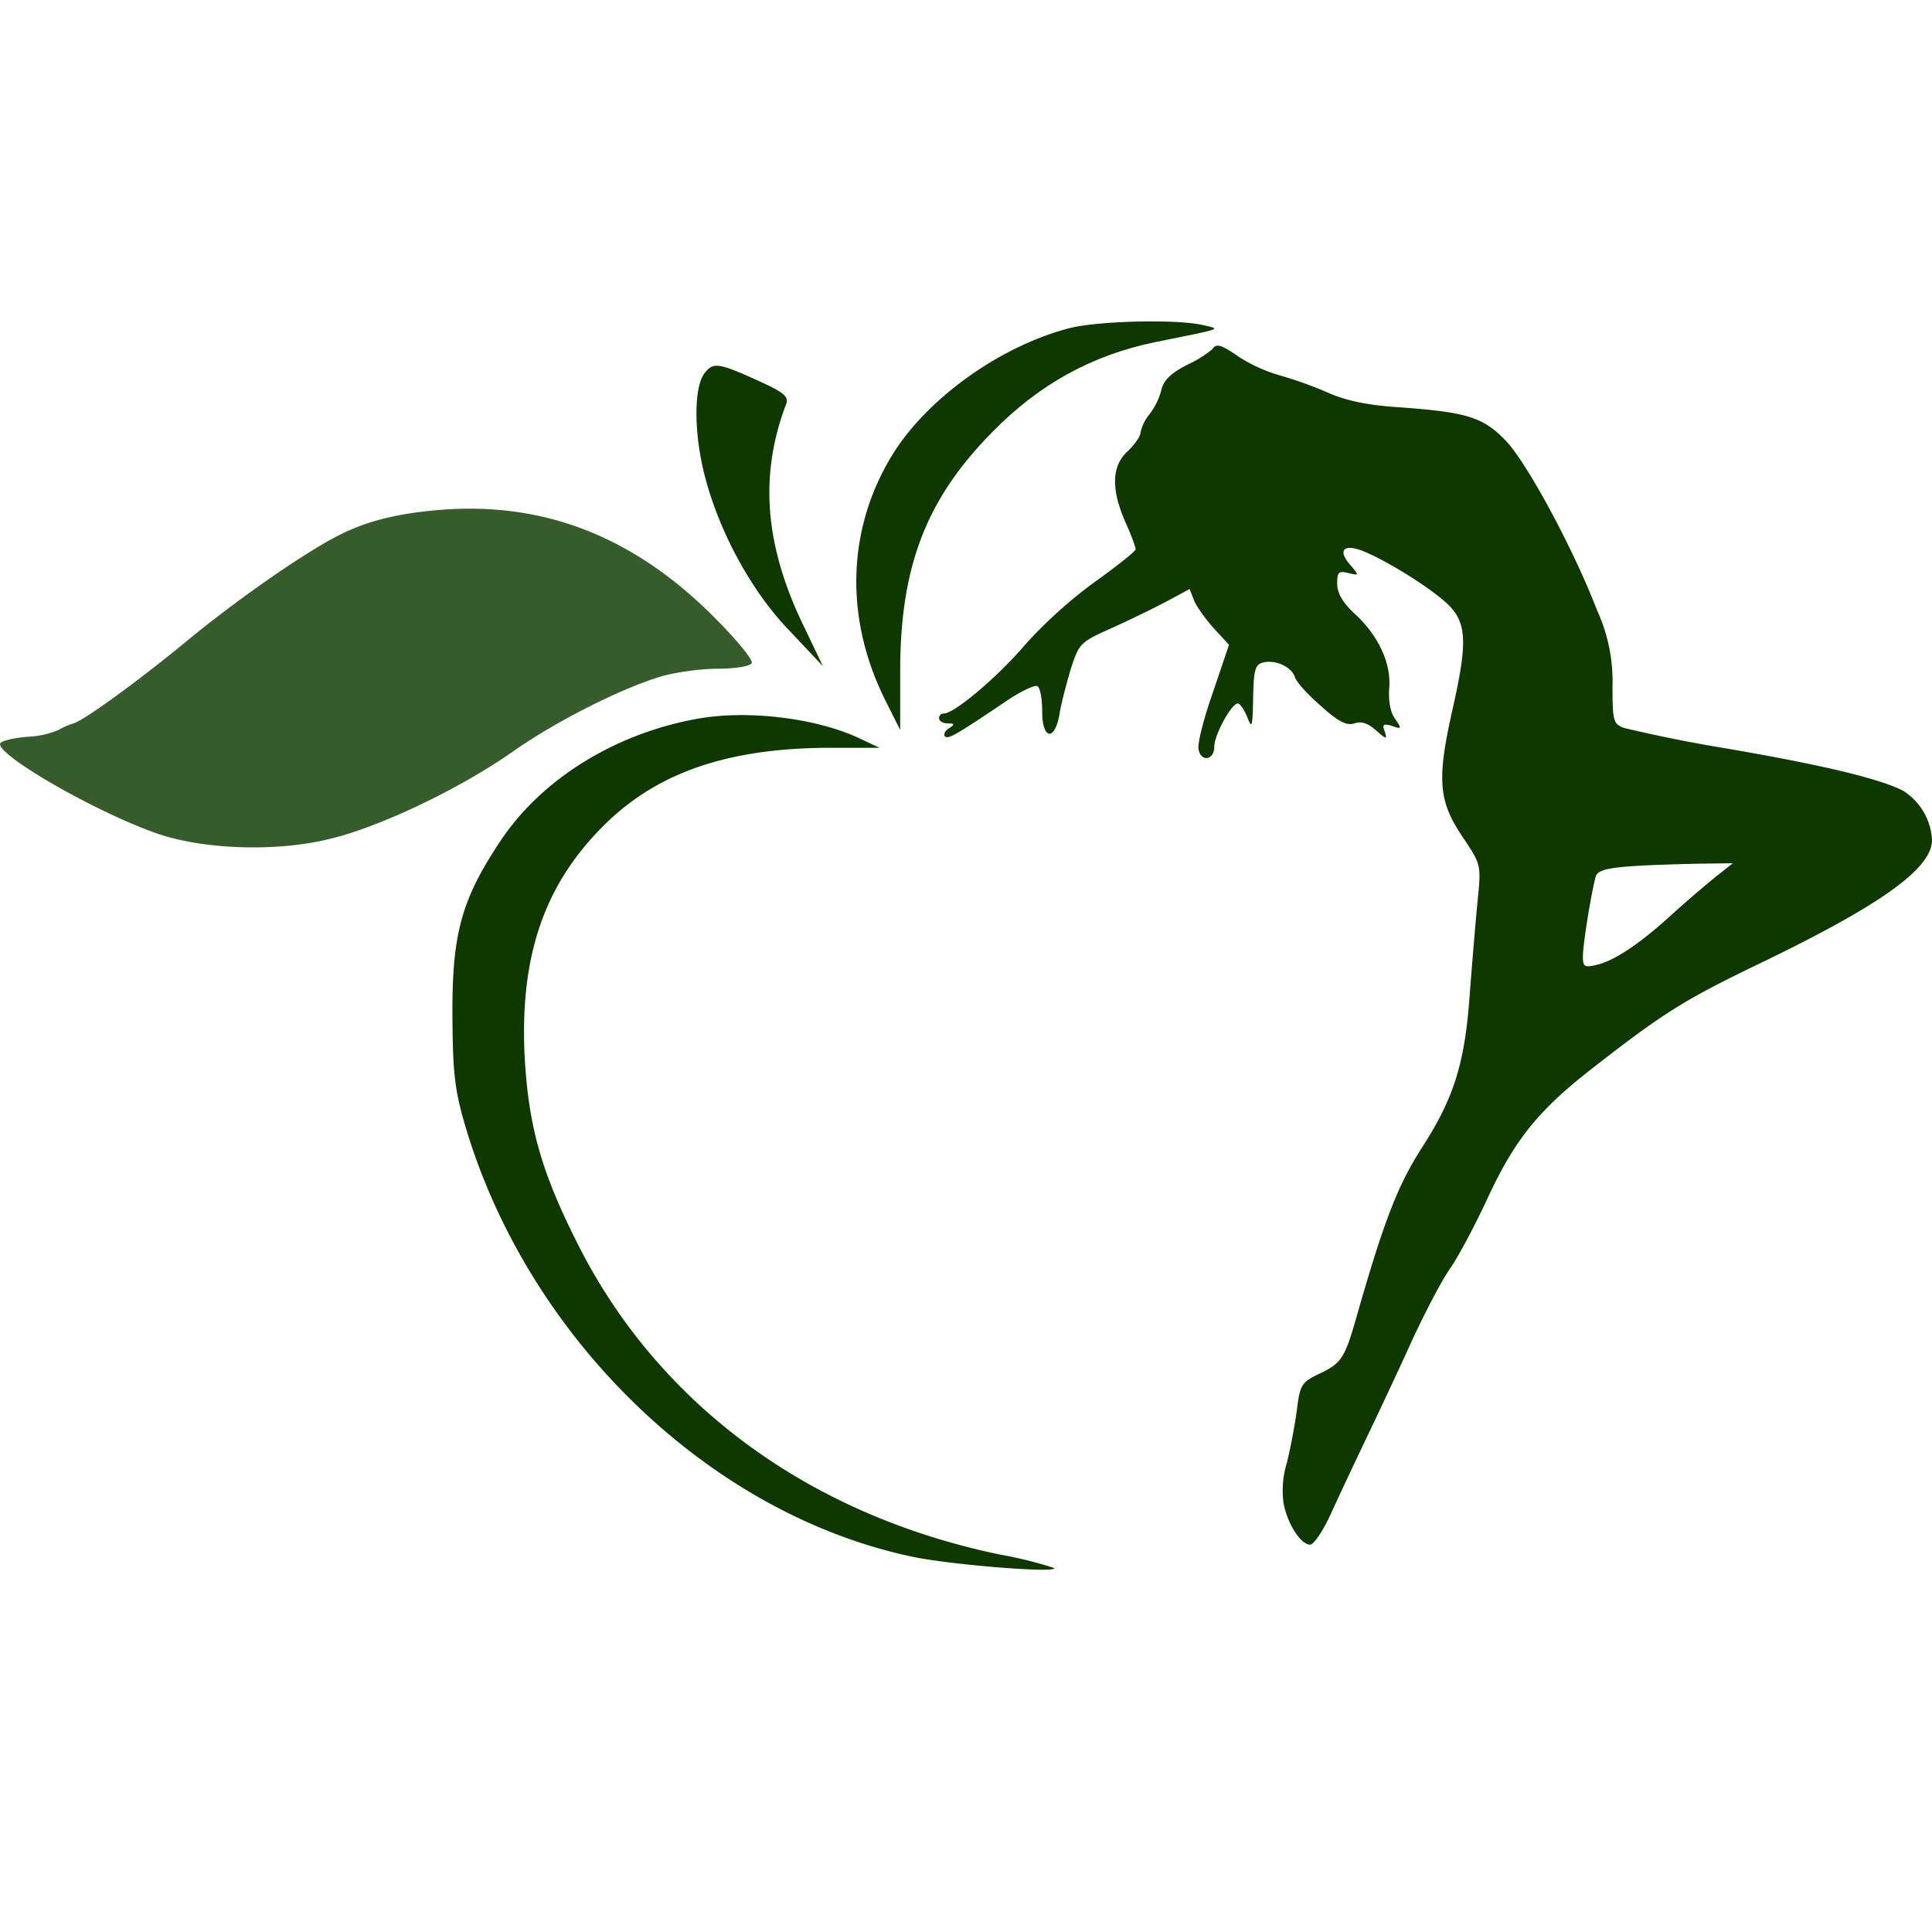 <svg width="16" height="16" fill="none" xmlns="http://www.w3.org/2000/svg"><path fill="#fff" d="M0 0h16v16H0z"/><path d="M8.851 2.719c-.566.148-1.16.572-1.45 1.03-.386.614-.414 1.364-.068 2.053l.122.243v-.49c0-.862.216-1.423.761-1.975.391-.4.83-.639 1.348-.746.57-.115.55-.107.407-.14-.212-.054-.888-.037-1.12.025Z" fill="#0E3800"/><path d="M10.04 2.892a.951.951 0 0 1-.204.127c-.13.066-.195.124-.216.202a.558.558 0 0 1-.101.21.361.361 0 0 0-.074.153c0 .029-.049.099-.106.153-.134.123-.138.313-.02.585.049.107.086.21.086.227 0 .016-.151.136-.334.267a3.807 3.807 0 0 0-.582.524c-.232.272-.587.569-.672.569-.025 0-.04.016-.04.04 0 .022.032.042.072.042.057 0 .061.008.009.041-.033.02-.045.05-.033.066.028.025.081-.004.497-.284.126-.087.248-.144.268-.132.025.012.041.107.041.21 0 .231.102.252.143.025.012-.083.057-.251.093-.375.07-.214.078-.223.334-.338.147-.066.35-.165.46-.223l.191-.103.037.095c.02.05.094.153.163.23l.126.137-.134.396c-.078.222-.13.432-.118.47.02.107.13.09.13-.021 0-.1.143-.359.195-.359.017 0 .053.05.078.112.04.103.044.082.049-.157.004-.227.016-.276.077-.293.106-.029.24.033.269.12.012.041.11.148.22.243.142.128.211.16.272.14.057-.02.11-.004.18.058.085.074.093.078.073.012-.025-.062-.012-.07.057-.05.081.03.085.025.028-.057-.04-.054-.057-.152-.049-.256.017-.206-.09-.436-.289-.618-.097-.09-.142-.169-.142-.247 0-.095.012-.107.093-.087.09.021.09.021.017-.066-.114-.127-.053-.185.126-.107.195.083.53.293.668.42.17.157.179.314.053.874-.135.598-.119.771.09 1.076.142.215.146.219.117.507-.016.16-.045.507-.065.767-.04.585-.13.874-.399 1.29-.195.305-.31.593-.537 1.389-.102.358-.127.395-.322.486-.134.066-.15.087-.175.297a4.789 4.789 0 0 1-.082.433.784.784 0 0 0-.028.338c.033.173.143.342.22.342.032 0 .114-.124.183-.28.07-.153.208-.446.305-.648.098-.206.261-.552.359-.77.102-.219.24-.487.313-.59.074-.107.212-.37.314-.59.22-.473.415-.716.847-1.054.586-.458.765-.573 1.363-.862C15.572 7.5 16 7.195 16 6.956a.514.514 0 0 0-.24-.408c-.196-.1-.676-.215-1.466-.35a12.189 12.189 0 0 1-.847-.17c-.085-.033-.093-.057-.093-.342a1.41 1.41 0 0 0-.127-.63c-.199-.516-.574-1.208-.749-1.398-.191-.202-.321-.243-.875-.284-.273-.017-.452-.054-.61-.124a3.224 3.224 0 0 0-.404-.144 1.314 1.314 0 0 1-.325-.148c-.155-.108-.192-.116-.224-.066Zm4.169 4.369a9.337 9.337 0 0 0-.355.305c-.264.243-.484.391-.63.424-.102.025-.115.017-.115-.07 0-.103.07-.532.106-.66.02-.074.167-.09.83-.107l.306-.004-.142.112ZM5.839 3.085c-.086.103-.094.429-.025.759.102.482.383 1.026.721 1.376l.28.297-.158-.33c-.326-.671-.37-1.253-.146-1.842.024-.062-.025-.099-.245-.198-.31-.14-.358-.148-.427-.062Z" fill="#0E3800"/><path d="M3.64 4.223c-.346.029-.598.09-.834.21-.285.144-.843.532-1.262.878-.4.33-.855.66-.937.68a.637.637 0 0 0-.122.054.749.749 0 0 1-.265.057c-.097.009-.195.03-.215.05-.074.074.749.556 1.282.746.39.14 1.018.16 1.462.045.415-.103 1.058-.412 1.49-.713.354-.251.9-.527 1.23-.626.121-.037.337-.066.476-.066.142 0 .268-.02.28-.046.017-.024-.134-.206-.333-.403-.66-.652-1.397-.936-2.252-.866Z" fill="#375C2B"/><path d="M5.79 5.95c-.692.12-1.311.503-1.653 1.026-.318.478-.395.767-.39 1.447.003.474.02.61.11.915.528 1.764 2.035 3.21 3.712 3.557.326.066 1.201.136 1.16.09a3.444 3.444 0 0 0-.443-.11c-1.6-.33-2.858-1.262-3.522-2.614-.29-.581-.39-.956-.42-1.529-.036-.8.155-1.38.624-1.863.44-.457 1.025-.668 1.868-.676h.448l-.183-.086c-.354-.161-.904-.227-1.311-.157Z" fill="#0E3800"/></svg>
